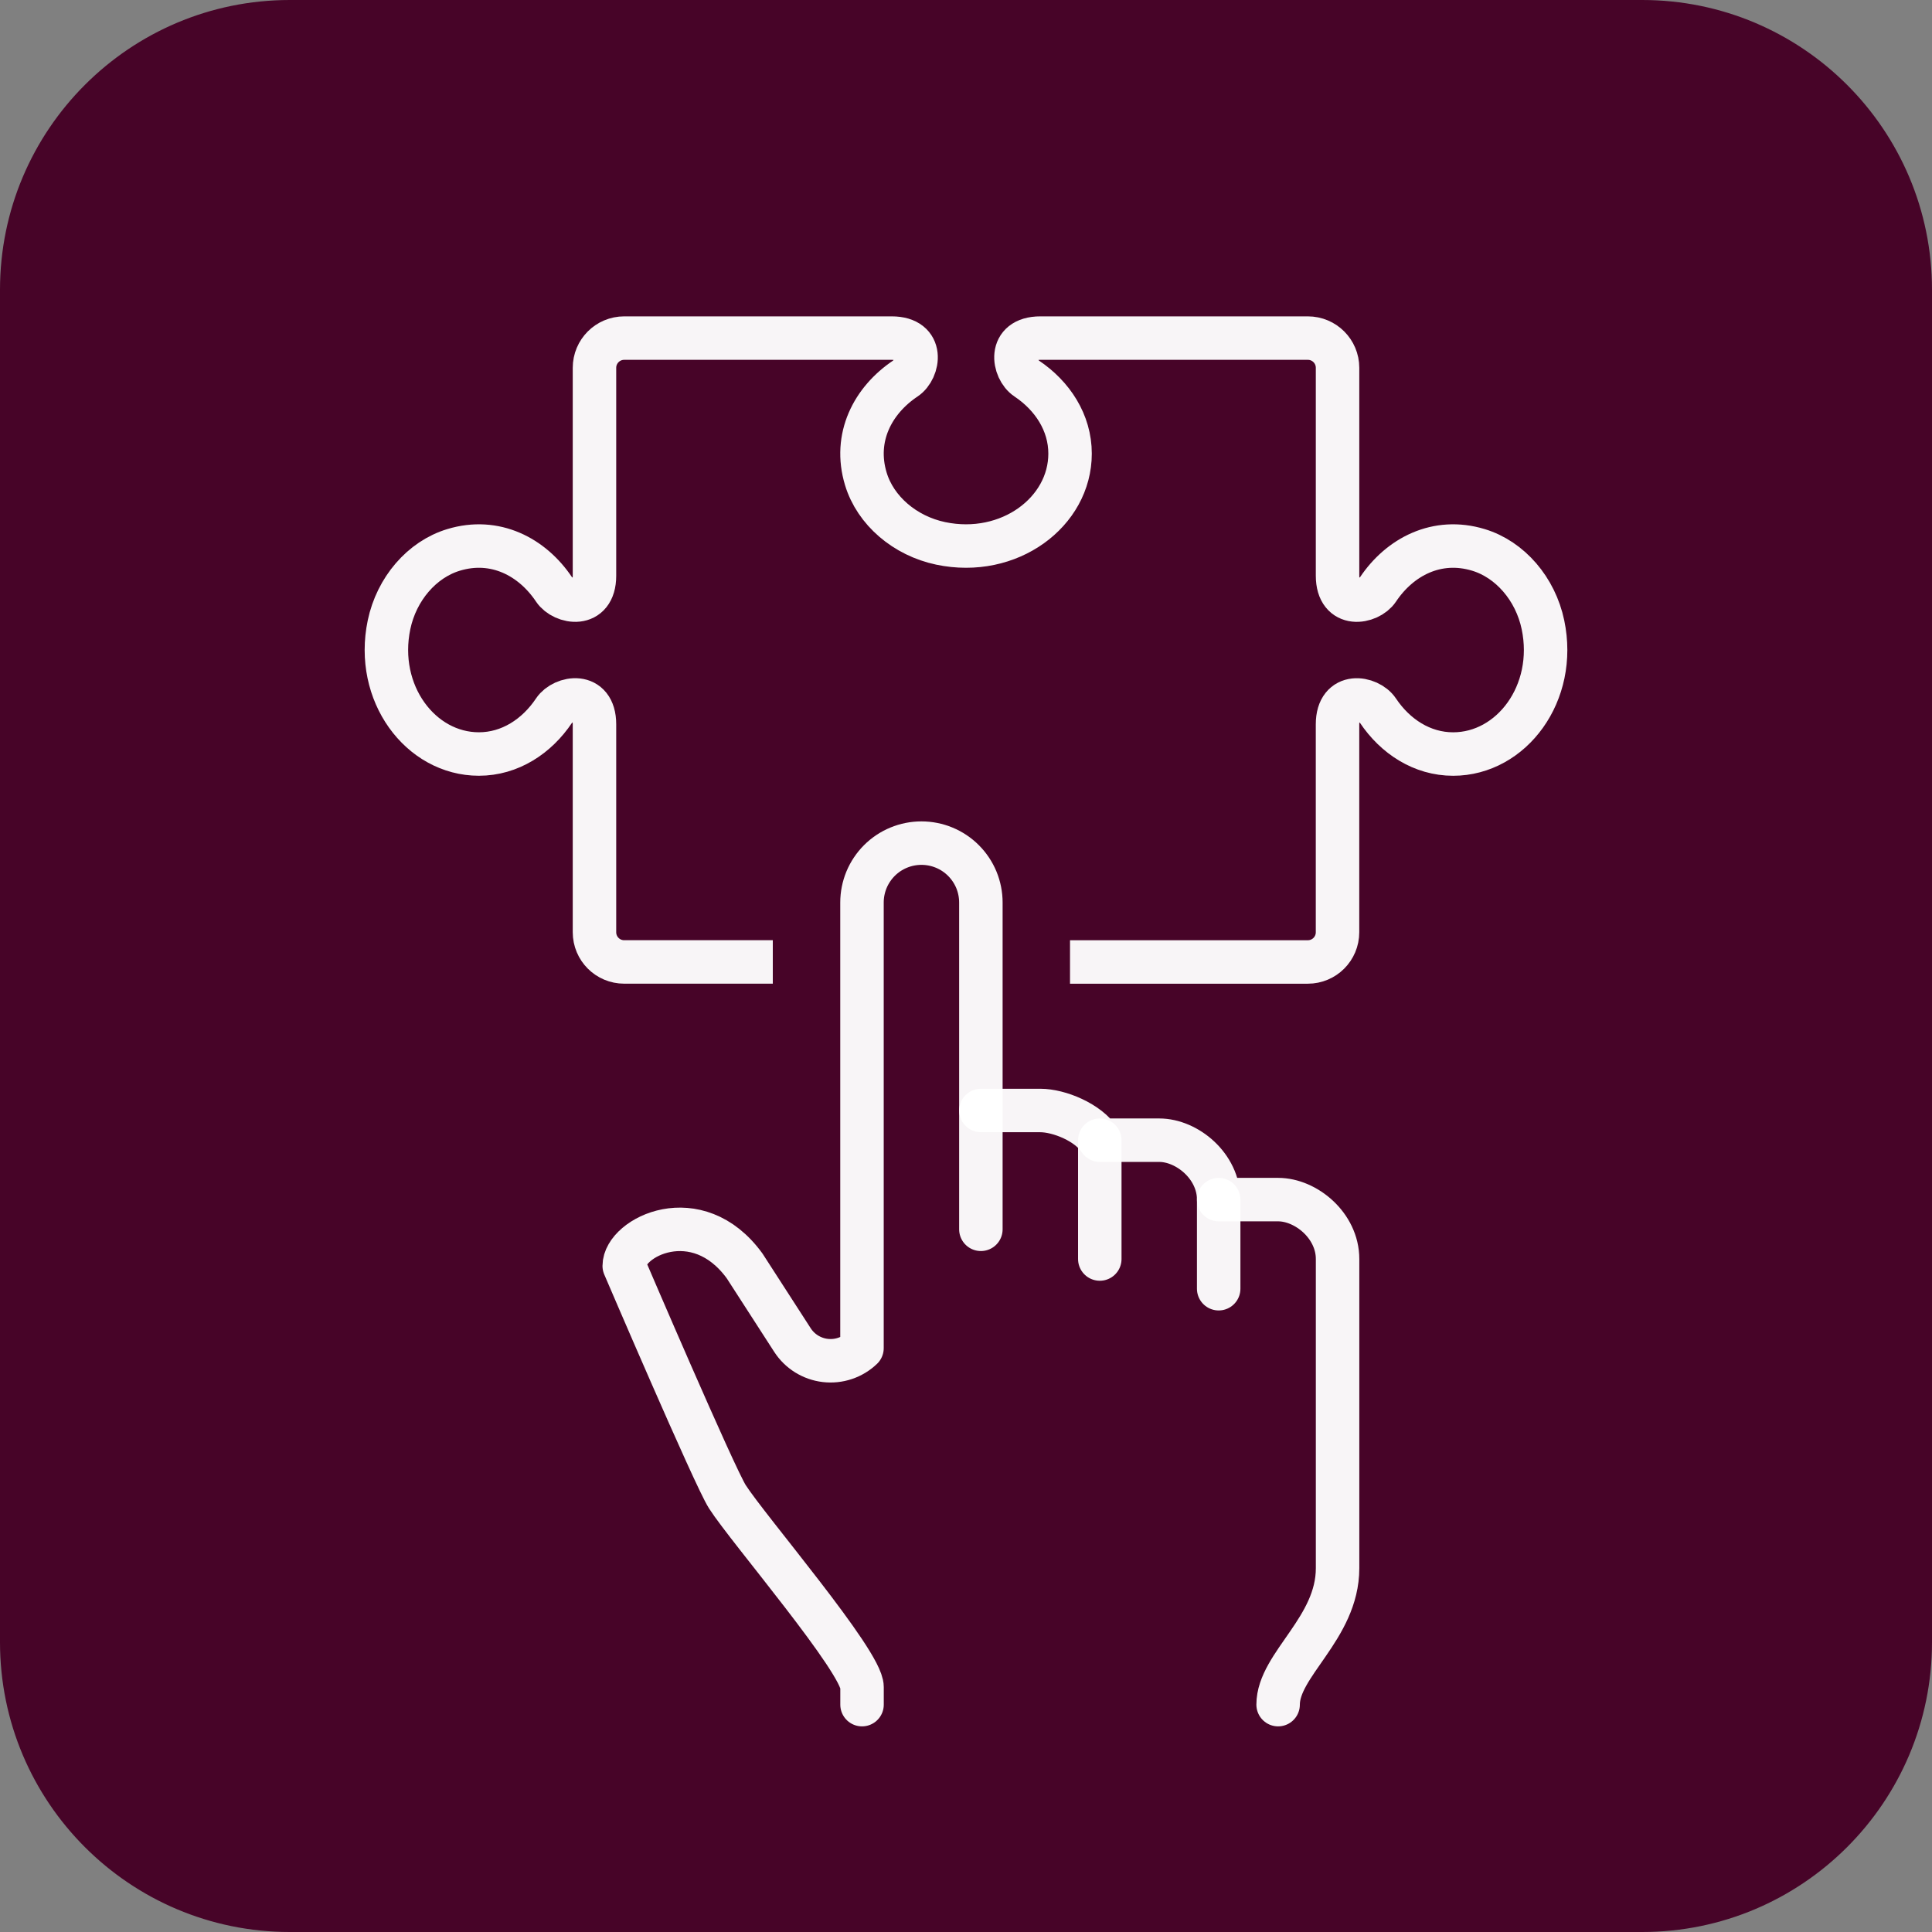 <svg width="80" height="80" viewBox="0 0 80 80" fill="none" xmlns="http://www.w3.org/2000/svg">
<rect x="0" y="0" width="80" height="80" fill="#808080" stroke="none"/>
<path d="M68 0.5H12C5.649 0.5 0.5 5.649 0.5 12V68C0.5 74.351 5.649 79.5 12 79.5H68C74.351 79.5 79.5 74.351 79.5 68V12C79.5 5.649 74.351 0.5 68 0.5Z" fill="#470428" stroke="#470428"/>
<path d="M40.616 45.983H43.078C43.853 45.983 45.068 46.475 45.539 47.213H48.001C49.155 47.213 50.463 48.289 50.463 49.673H52.924C54.078 49.673 55.386 50.749 55.386 52.133V64.936C55.386 67.425 52.924 68.927 52.924 70.585" stroke="white" stroke-opacity="0.96" stroke-width="1.8" stroke-miterlimit="10" stroke-linecap="round" stroke-linejoin="round"/>
<path d="M40.616 50.903V37.372C40.616 37.049 40.552 36.729 40.429 36.43C40.305 36.132 40.124 35.861 39.895 35.632C39.667 35.404 39.395 35.222 39.097 35.099C38.798 34.975 38.478 34.912 38.155 34.912C37.832 34.912 37.512 34.975 37.213 35.099C36.914 35.222 36.643 35.403 36.414 35.632C36.186 35.86 36.004 36.132 35.88 36.43C35.757 36.729 35.693 37.049 35.693 37.372V55.824C35.493 56.016 35.253 56.161 34.99 56.249C34.728 56.337 34.449 56.366 34.174 56.334C33.898 56.302 33.634 56.209 33.398 56.063C33.163 55.916 32.963 55.72 32.813 55.487L30.833 52.419C28.863 49.709 25.848 51.229 25.848 52.419C25.848 52.419 29.582 61.139 30.118 61.976C30.978 63.321 35.695 68.806 35.695 69.858V70.585" stroke="white" stroke-opacity="0.96" stroke-width="1.8" stroke-miterlimit="10" stroke-linecap="round" stroke-linejoin="round"/>
<path d="M45.54 47.213V52.133" stroke="white" stroke-opacity="0.96" stroke-width="1.8" stroke-miterlimit="10" stroke-linecap="round" stroke-linejoin="round"/>
<path d="M50.463 49.673V53.363" stroke="white" stroke-opacity="0.96" stroke-width="1.8" stroke-miterlimit="10" stroke-linecap="round" stroke-linejoin="round"/>
<path d="M32 39.832H25.846C25.166 39.832 24.616 39.282 24.616 38.602V29.992C24.616 28.629 23.314 28.867 22.943 29.422C22.226 30.494 21.113 31.222 19.829 31.222C17.413 31.222 15.517 28.702 16.109 25.87C16.42 24.384 17.469 23.166 18.782 22.77C20.496 22.25 22.037 23.055 22.942 24.408C23.314 24.965 24.616 25.203 24.616 23.841V15.231C24.616 14.551 25.166 14 25.846 14H36.924C38.287 14 38.048 15.3 37.493 15.671C36.138 16.576 35.333 18.116 35.853 19.831C36.25 21.142 37.467 22.189 38.955 22.501C41.787 23.093 44.309 21.201 44.309 18.784C44.309 17.501 43.581 16.388 42.509 15.671C41.953 15.301 41.715 14 43.078 14H54.155C54.835 14 55.385 14.55 55.385 15.23V23.84C55.385 25.203 56.687 24.965 57.058 24.41C57.963 23.055 59.504 22.25 61.218 22.77C62.531 23.167 63.58 24.385 63.891 25.872C64.483 28.702 62.589 31.223 60.171 31.223C58.887 31.223 57.773 30.496 57.057 29.424C56.684 28.867 55.384 28.631 55.384 29.993V38.603C55.384 39.283 54.834 39.833 54.154 39.833H44.307" stroke="white" stroke-opacity="0.96" stroke-width="1.8" stroke-miterlimit="10"/>
</svg>
